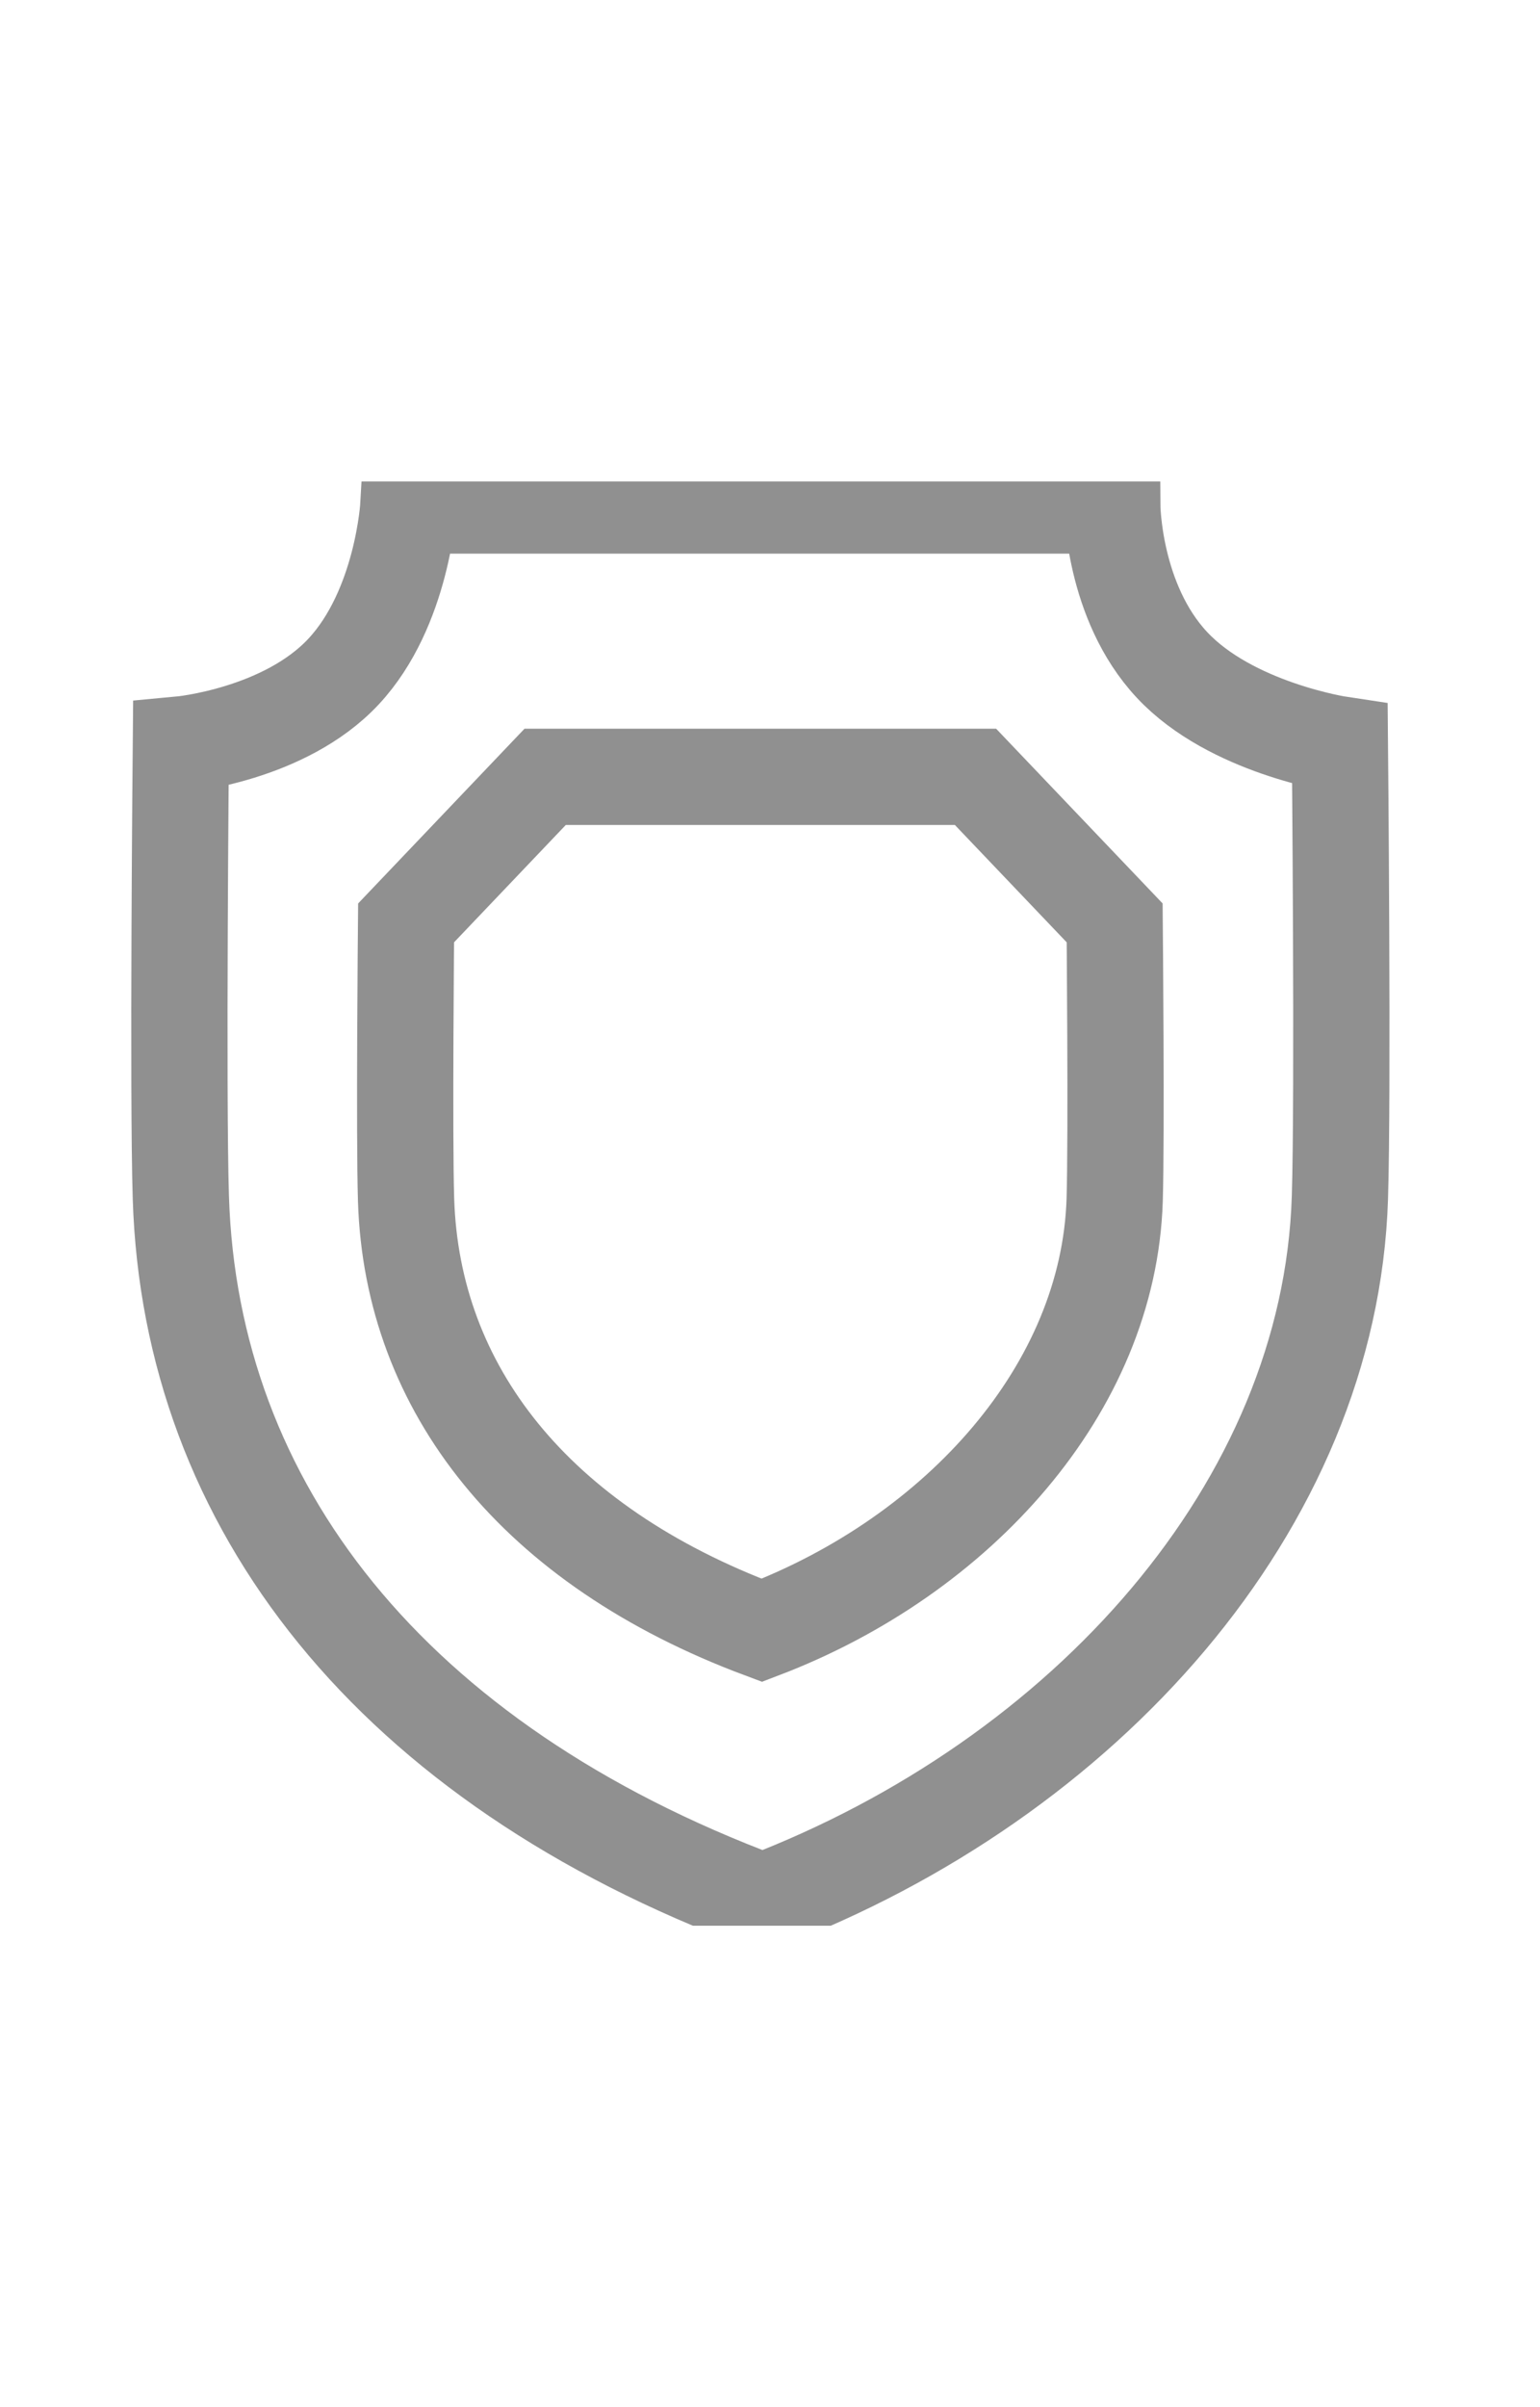 <svg height="25" viewBox="0 0 16 15" fill="none" xmlns="http://www.w3.org/2000/svg">
<g clip-path="url(#clip0_513_2187)">
<path d="M7.924 14.75C11.265 13.476 13.82 10.641 13.921 7.44C13.955 6.369 13.921 2.732 13.921 2.732C13.921 2.732 12.789 2.562 12.176 1.905C11.562 1.248 11.556 0.25 11.556 0.25H4.243C4.243 0.25 4.183 1.316 3.57 1.974C2.957 2.632 1.879 2.732 1.879 2.732C1.879 2.732 1.845 6.369 1.879 7.44C1.98 10.641 4.065 13.309 7.924 14.75Z" stroke="#909090" stroke-width="1" stroke-miterlimit="10"/>
<path d="M7.915 11.932C9.957 11.153 11.519 9.42 11.581 7.463C11.601 6.808 11.581 4.585 11.581 4.585L10.135 3.068H5.664L4.219 4.585C4.219 4.585 4.198 6.808 4.219 7.463C4.28 9.42 5.556 11.051 7.915 11.932Z" stroke="#909090" stroke-width="1" stroke-miterlimit="10"/>
</g>
<defs>
<clipPath id="clip0_513_2187">
<rect width="15" height="15" fill="white" transform="translate(0.4)"/>
</clipPath>
</defs>
</svg>
